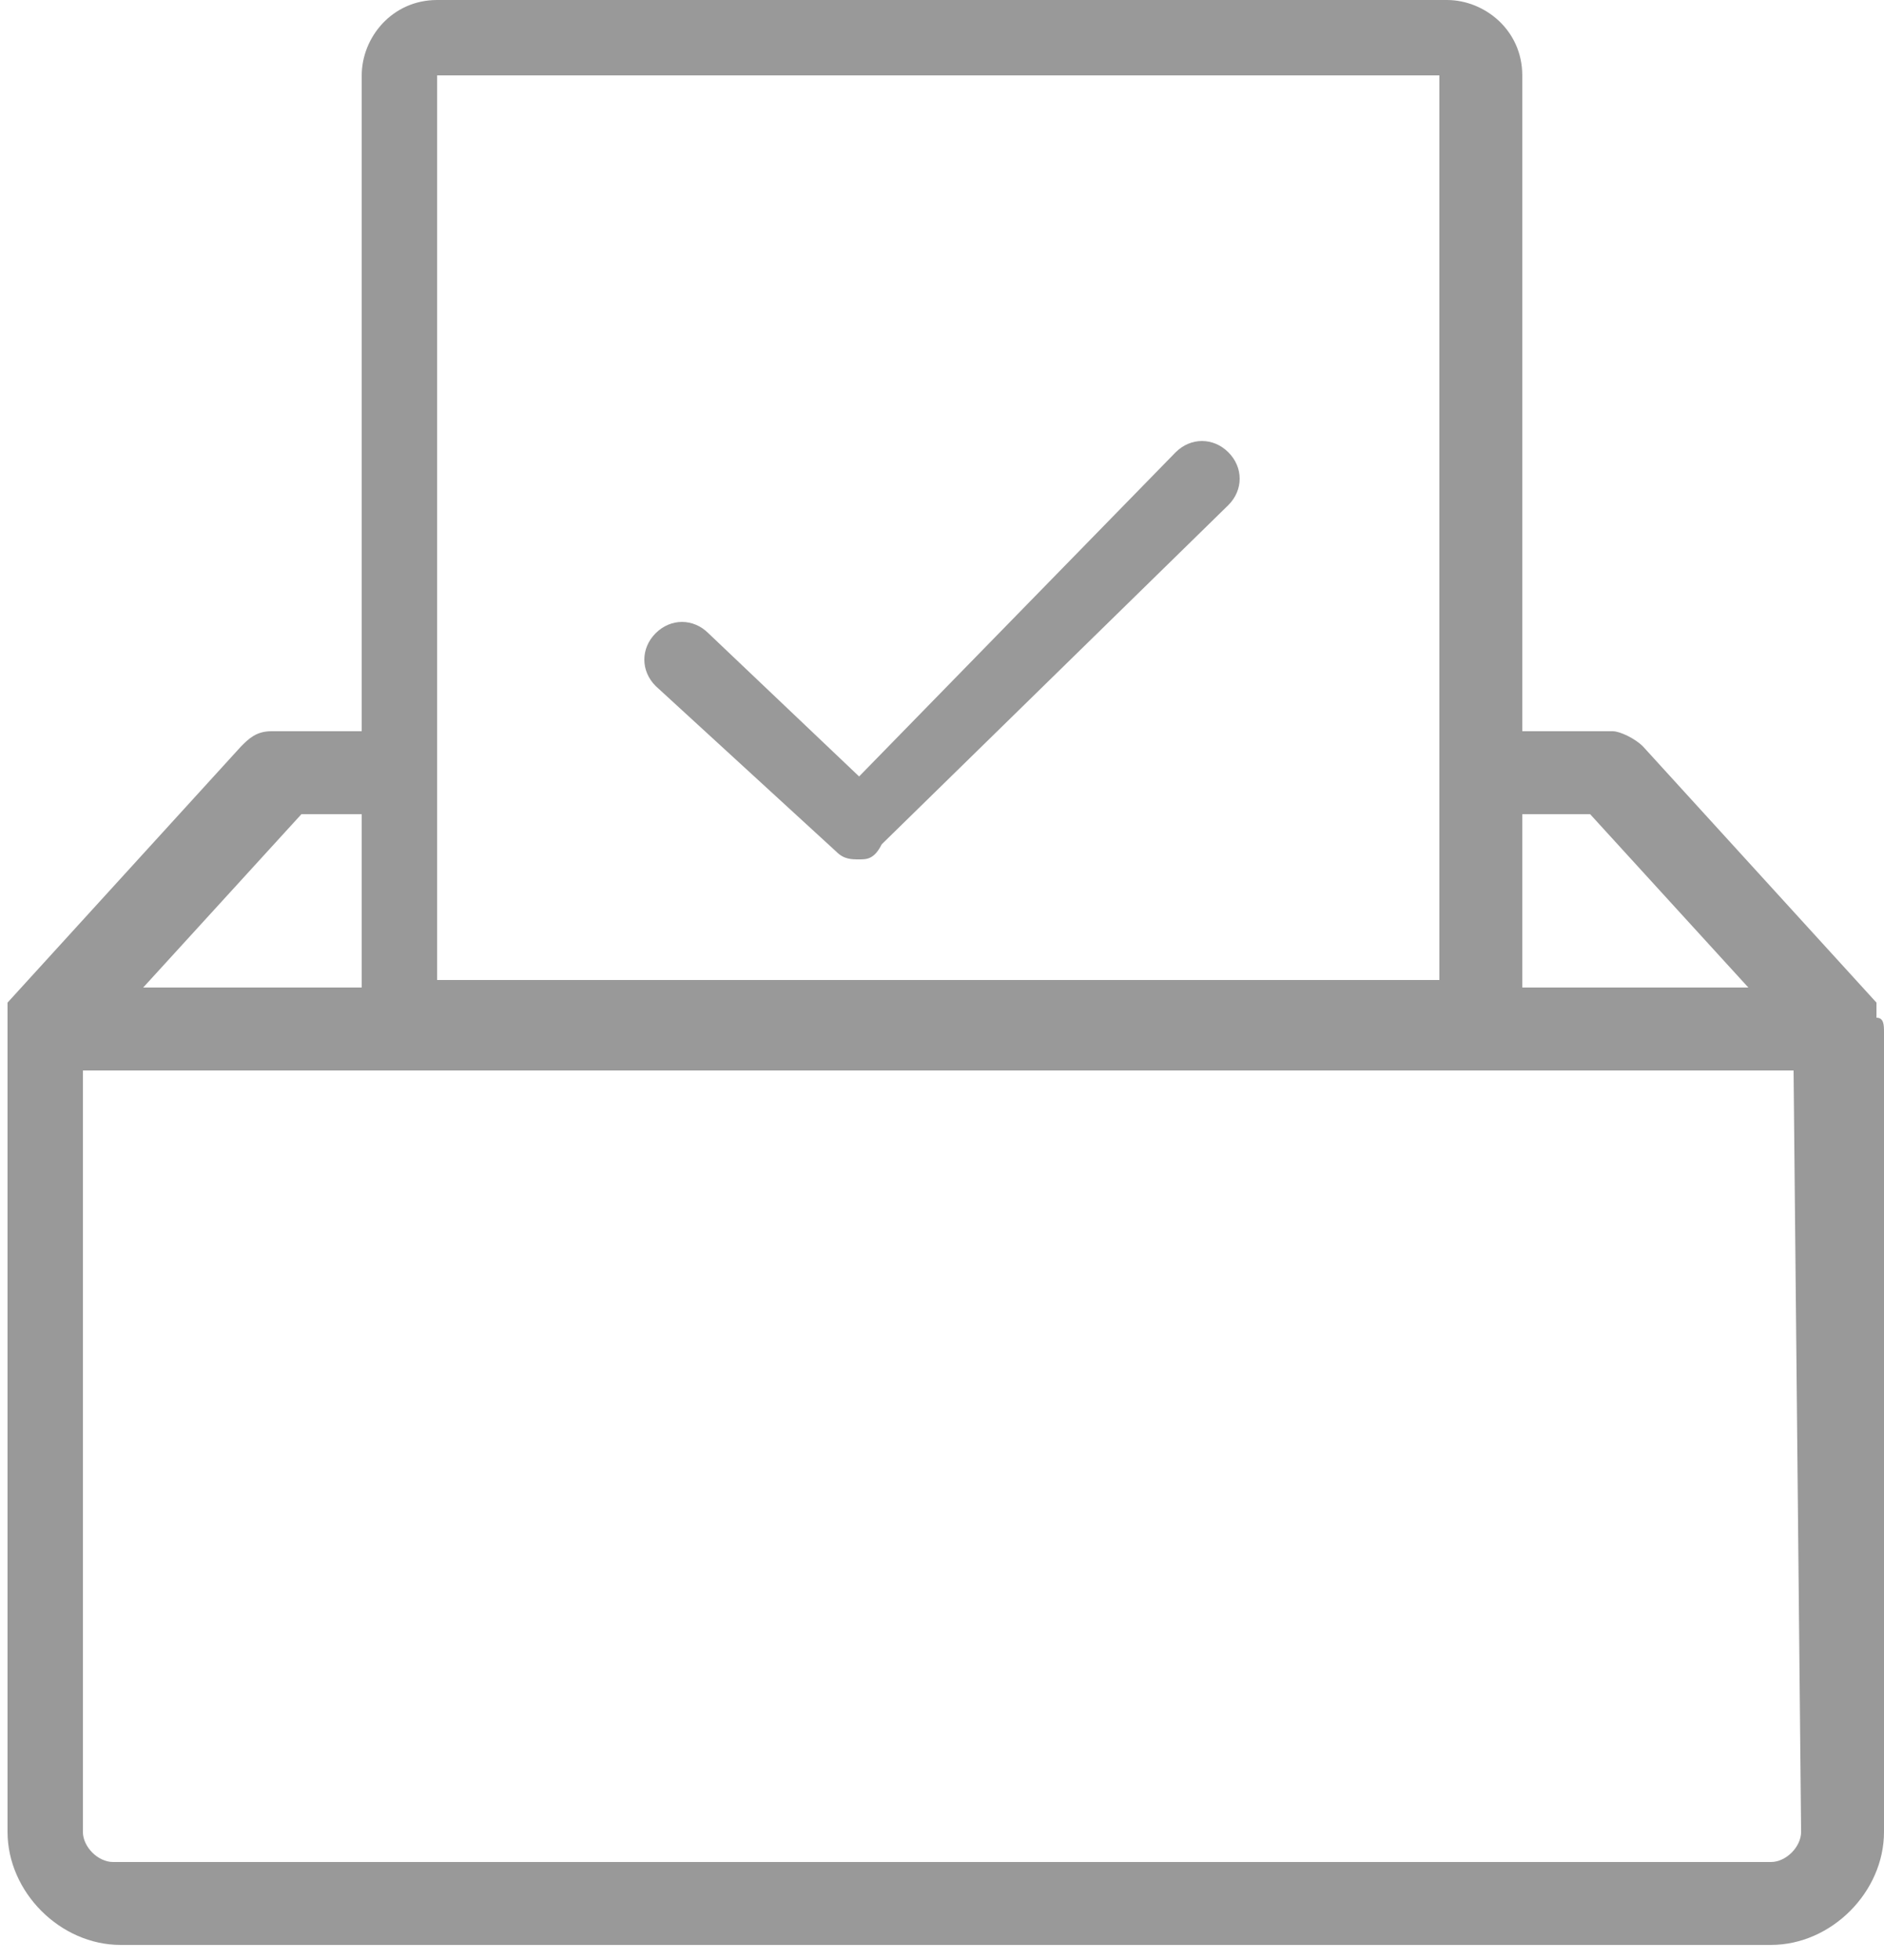 <?xml version="1.0" encoding="utf-8"?>
<!-- Generator: Adobe Illustrator 21.0.0, SVG Export Plug-In . SVG Version: 6.00 Build 0)  -->
<svg version="1.1" id="Layer_2" xmlns="http://www.w3.org/2000/svg" xmlns:xlink="http://www.w3.org/1999/xlink" x="0px" y="0px"
	 viewBox="0 0 25 26" style="enable-background:new 0 0 25 26;" xml:space="preserve">
<style type="text/css">
	.st0{fill:#999999;}
</style>
<path class="st0" d="M15.6,6l-4.2,4.3l-2-1.9c-0.2-0.2-0.5-0.2-0.7,0s-0.2,0.5,0,0.7l2.4,2.2c0.1,0.1,0.2,0.1,0.3,0.1s0.2,0,0.3-0.2
	l4.6-4.5c0.2-0.2,0.2-0.5,0-0.7S15.8,5.8,15.6,6z M24.9,13.5L24.9,13.5c0-0.1,0-0.1,0-0.2l-3.1-3.4c-0.1-0.1-0.3-0.2-0.4-0.2h-1.2V1
	c0-0.6-0.5-1-1-1H5.8c-0.6,0-1,0.5-1,1v8.7H3.6c-0.2,0-0.3,0.1-0.4,0.2l-3.1,3.4c0,0,0,0,0,0.1c0,0,0,0,0,0.1v0.1c0,0,0,0,0,0.1
	v10.6c0,0.8,0.7,1.5,1.5,1.5h21.9c0.8,0,1.5-0.7,1.5-1.5V13.7C25,13.6,25,13.5,24.9,13.5z M21.1,10.8l2.1,2.3h-3v-2.3H21.1z M5.8,1
	h13.3v12H5.8V1z M4,10.8h0.8v2.3H1.9L4,10.8z M23.9,24.3c0,0.2-0.2,0.4-0.4,0.4h-22c-0.2,0-0.4-0.2-0.4-0.4V14.2h22.7L23.9,24.3
	L23.9,24.3z"/>
</svg>
